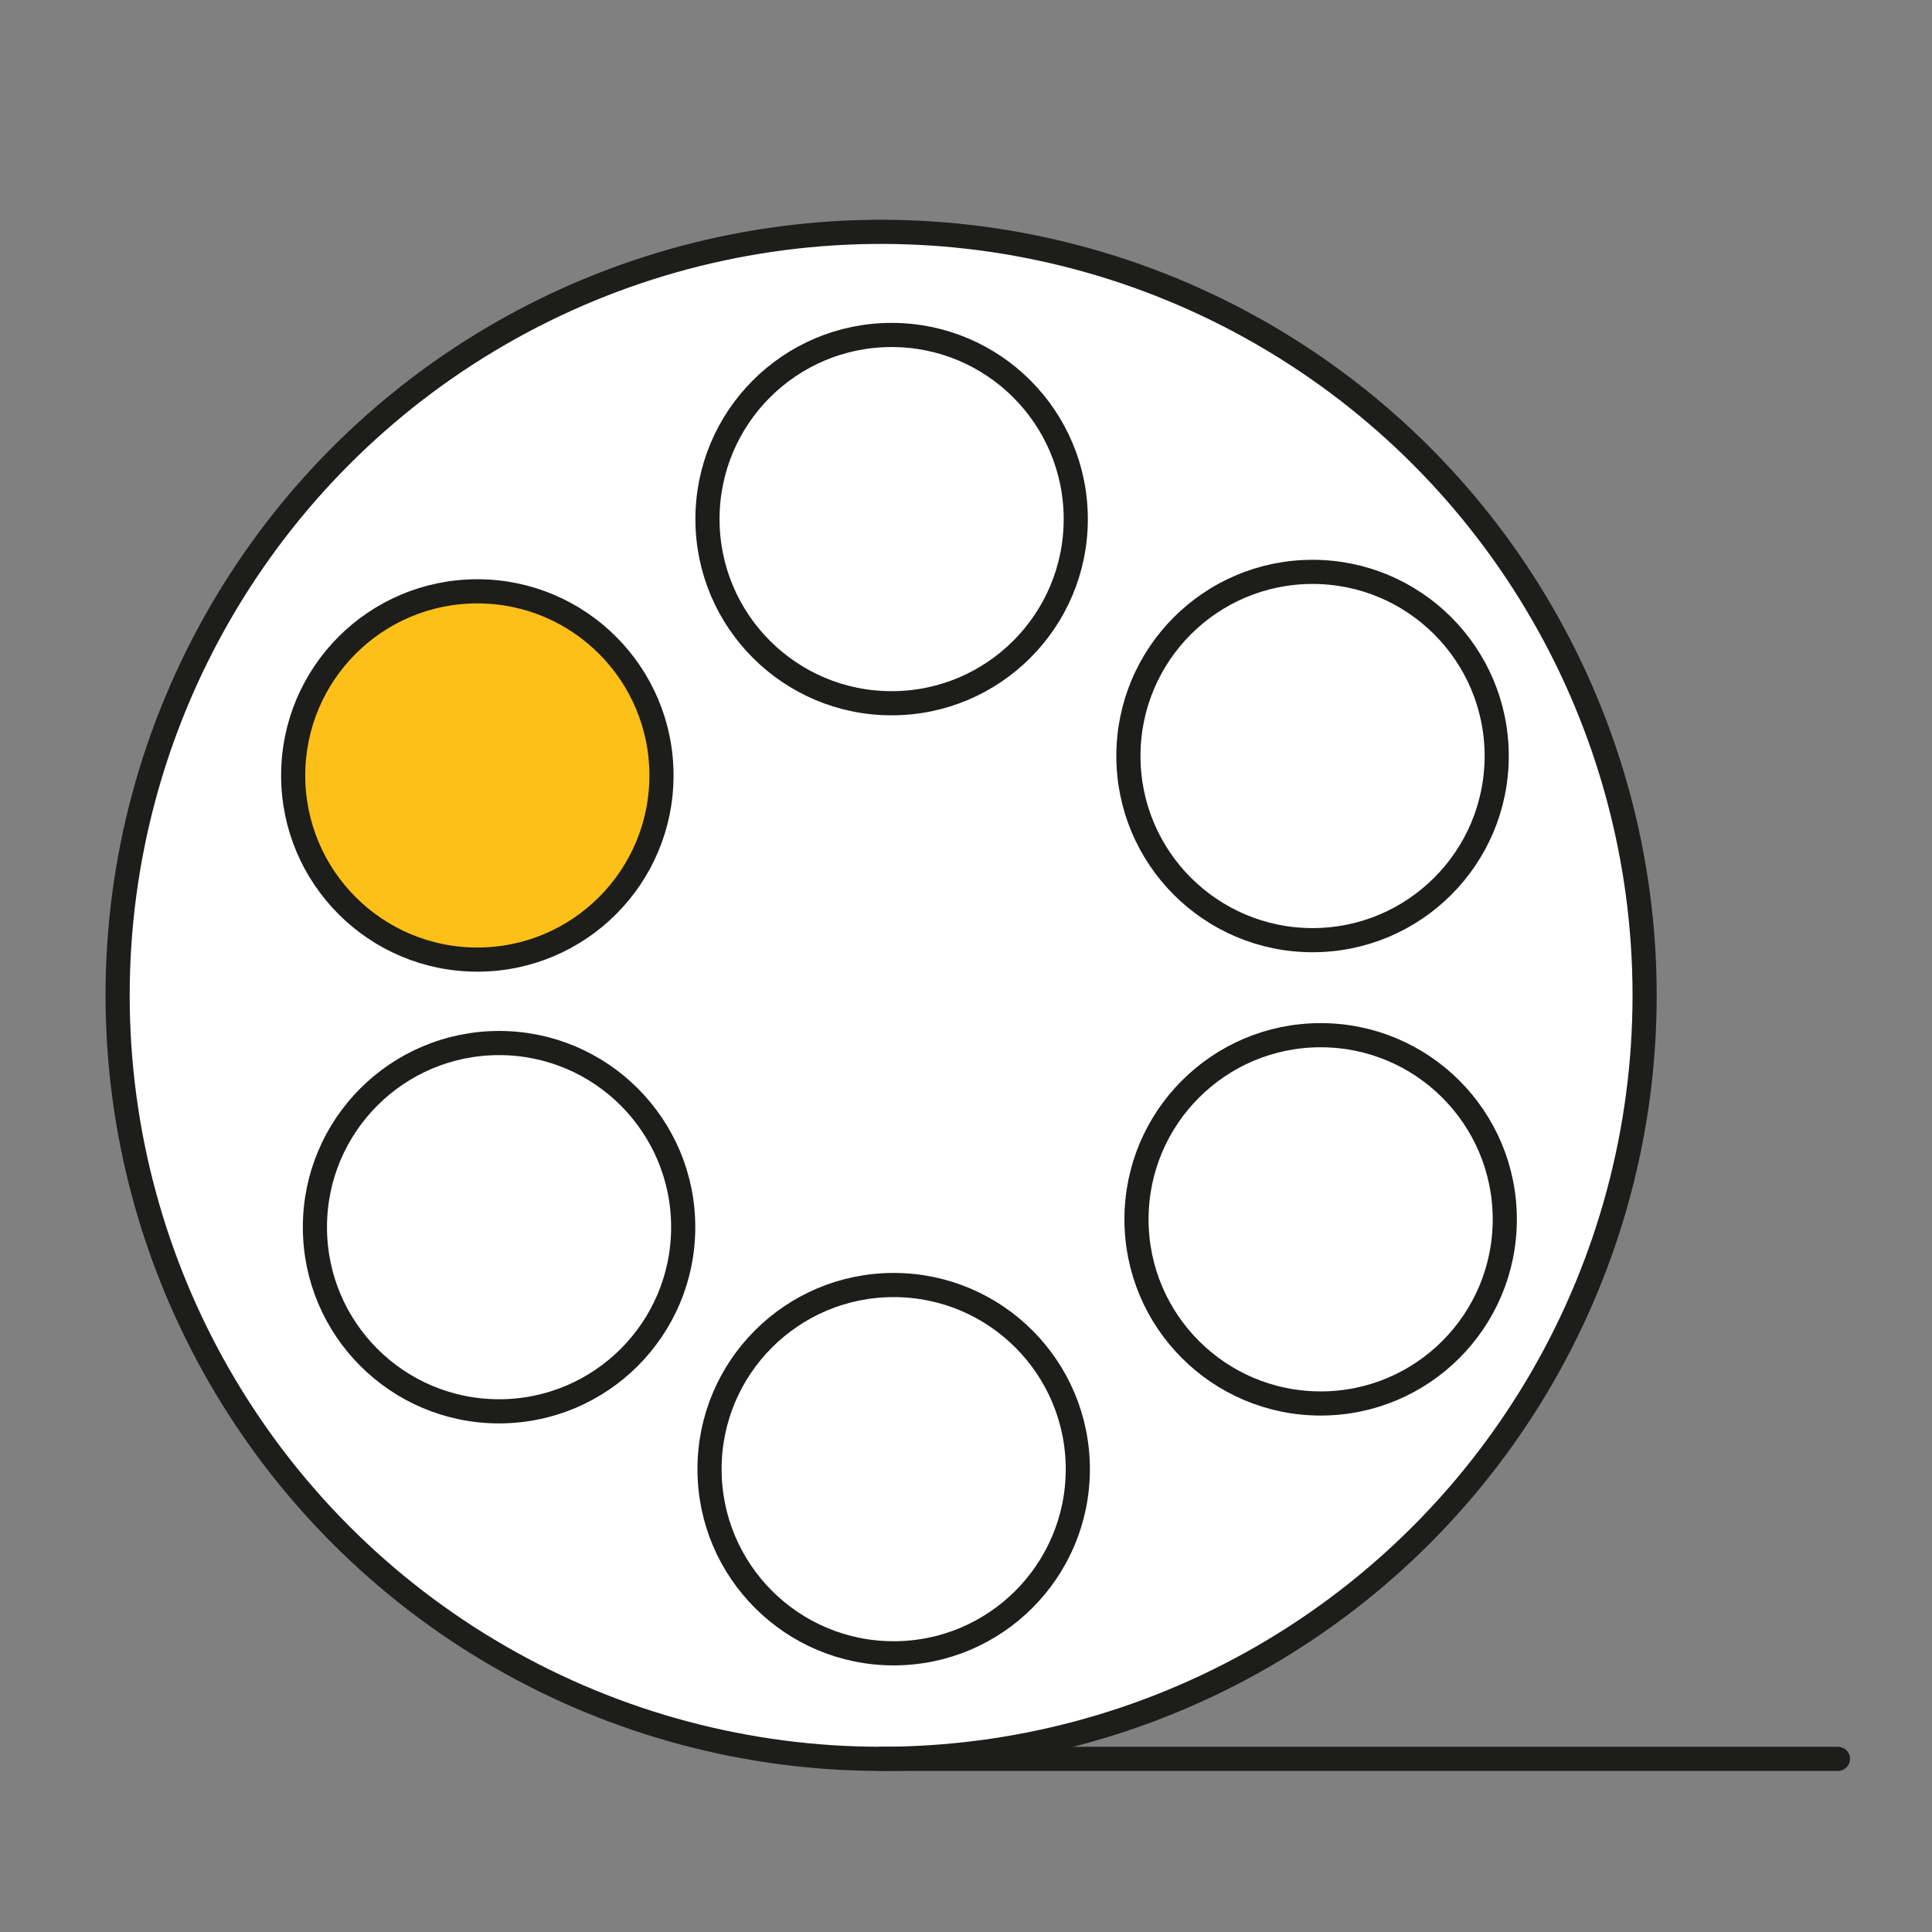 <svg id="Layer_1" data-name="Layer 1" xmlns="http://www.w3.org/2000/svg" viewBox="0 0 160 160"><rect x="0" y="0" width="160" height="160" fill="#808080" stroke="none"/><defs><style>.cls-1{fill:#fff;}.cls-1,.cls-2,.cls-3{stroke:#1d1d1b;stroke-linecap:round;stroke-linejoin:round;stroke-width:2px;}.cls-2{fill:none;}.cls-3{fill:#fcc018;}</style></defs><title>icons</title><circle class="cls-1" cx="72.97" cy="82.43" r="63.23"/><circle class="cls-2" cx="108.7" cy="62.61" r="15.25"/><circle class="cls-2" cx="109.37" cy="100.98" r="15.25"/><circle class="cls-2" cx="74.01" cy="121.67" r="15.25"/><circle class="cls-2" cx="41.33" cy="101.63" r="15.25"/><circle class="cls-3" cx="39.53" cy="64.22" r="15.25"/><circle class="cls-2" cx="73.84" cy="42.99" r="15.25"/><line class="cls-1" x1="72.97" y1="145.66" x2="152.21" y2="145.66"/></svg>